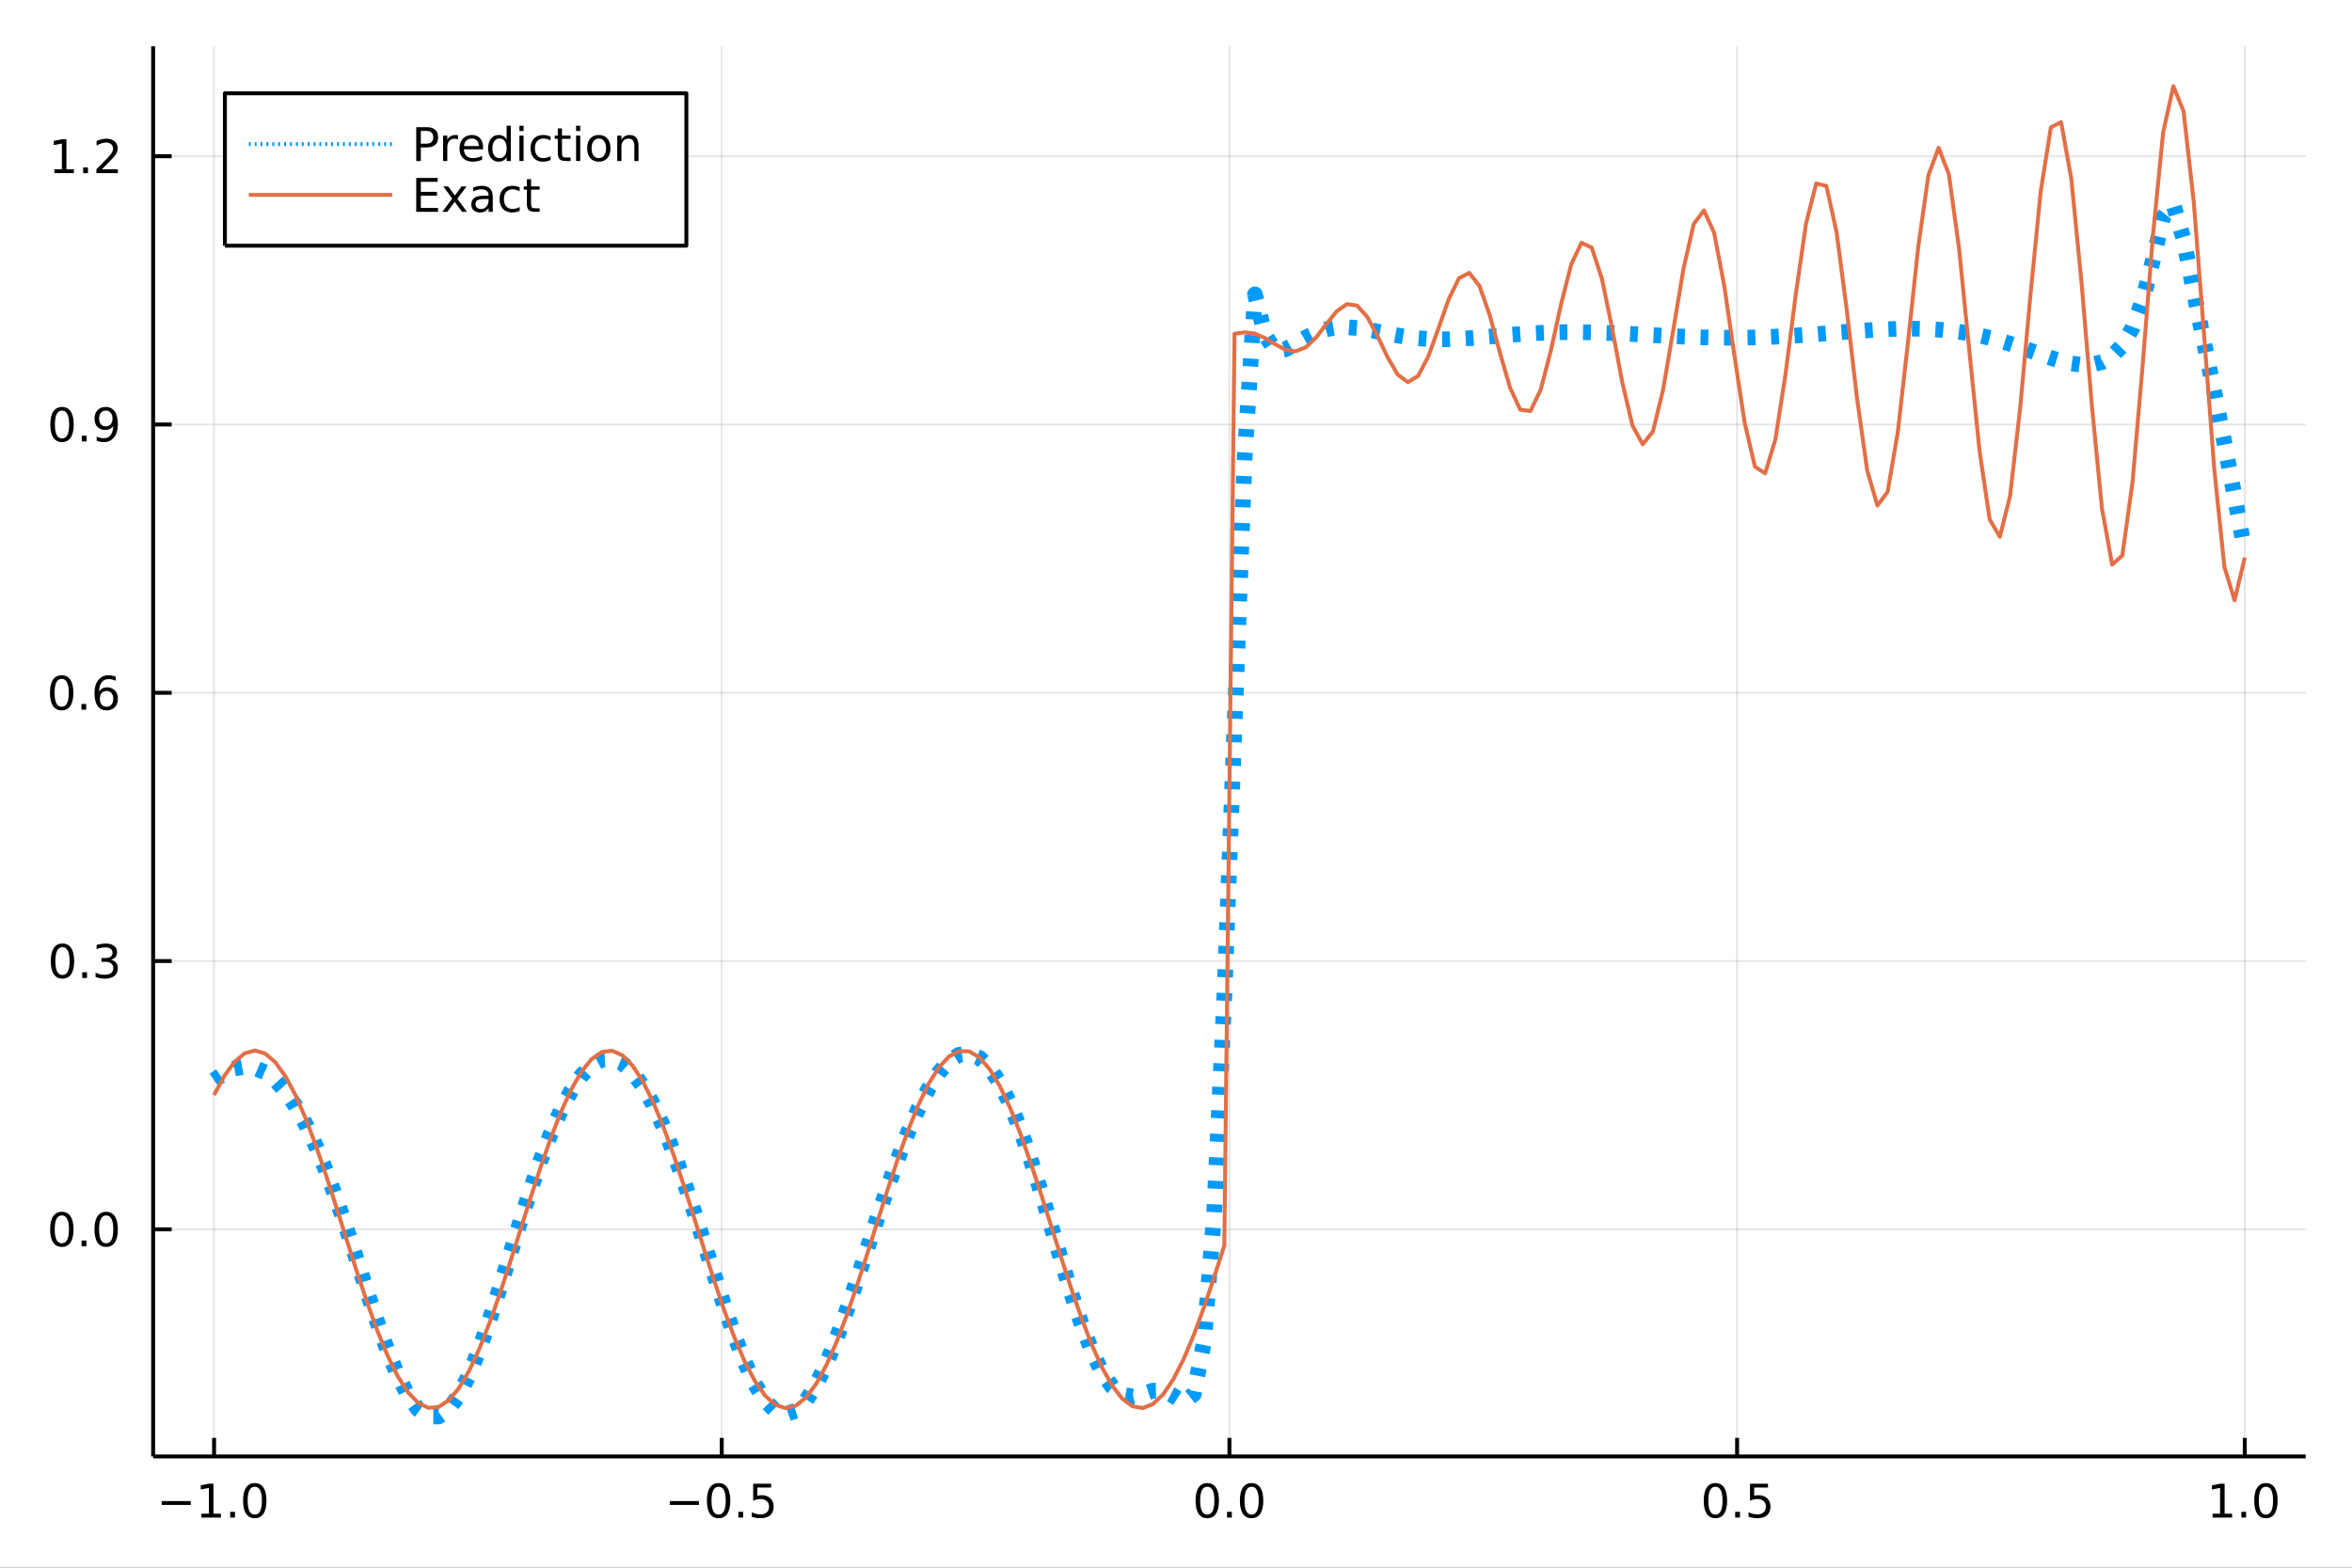 <?xml version="1.0" encoding="utf-8"?>
<svg xmlns="http://www.w3.org/2000/svg" xmlns:xlink="http://www.w3.org/1999/xlink" width="600" height="400" viewBox="0 0 2400 1600">
<rect x="0" y="0" width="2400" height="1600" fill="#333333" stroke="none"/>
<defs>
  <clipPath id="clip140">
    <rect x="0" y="0" width="2400" height="1600"/>
  </clipPath>
</defs>
<path clip-path="url(#clip140)" d="
M0 1600 L2400 1600 L2400 0 L0 0  Z
  " fill="#ffffff" fill-rule="evenodd" fill-opacity="1"/>
<defs>
  <clipPath id="clip141">
    <rect x="480" y="0" width="1681" height="1600"/>
  </clipPath>
</defs>
<path clip-path="url(#clip140)" d="
M156.274 1486.45 L2352.76 1486.45 L2352.76 47.244 L156.274 47.244  Z
  " fill="#ffffff" fill-rule="evenodd" fill-opacity="1"/>
<defs>
  <clipPath id="clip142">
    <rect x="156" y="47" width="2197" height="1440"/>
  </clipPath>
</defs>
<polyline clip-path="url(#clip142)" style="stroke:#000000; stroke-linecap:butt; stroke-linejoin:round; stroke-width:2; stroke-opacity:0.1; fill:none" points="
  218.439,1486.45 218.439,47.244 
  "/>
<polyline clip-path="url(#clip142)" style="stroke:#000000; stroke-linecap:butt; stroke-linejoin:round; stroke-width:2; stroke-opacity:0.1; fill:none" points="
  736.477,1486.45 736.477,47.244 
  "/>
<polyline clip-path="url(#clip142)" style="stroke:#000000; stroke-linecap:butt; stroke-linejoin:round; stroke-width:2; stroke-opacity:0.1; fill:none" points="
  1254.52,1486.45 1254.52,47.244 
  "/>
<polyline clip-path="url(#clip142)" style="stroke:#000000; stroke-linecap:butt; stroke-linejoin:round; stroke-width:2; stroke-opacity:0.1; fill:none" points="
  1772.55,1486.45 1772.55,47.244 
  "/>
<polyline clip-path="url(#clip142)" style="stroke:#000000; stroke-linecap:butt; stroke-linejoin:round; stroke-width:2; stroke-opacity:0.1; fill:none" points="
  2290.59,1486.45 2290.59,47.244 
  "/>
<polyline clip-path="url(#clip140)" style="stroke:#000000; stroke-linecap:butt; stroke-linejoin:round; stroke-width:4; stroke-opacity:1; fill:none" points="
  156.274,1486.45 2352.76,1486.45 
  "/>
<polyline clip-path="url(#clip140)" style="stroke:#000000; stroke-linecap:butt; stroke-linejoin:round; stroke-width:4; stroke-opacity:1; fill:none" points="
  218.439,1486.45 218.439,1467.55 
  "/>
<polyline clip-path="url(#clip140)" style="stroke:#000000; stroke-linecap:butt; stroke-linejoin:round; stroke-width:4; stroke-opacity:1; fill:none" points="
  736.477,1486.45 736.477,1467.55 
  "/>
<polyline clip-path="url(#clip140)" style="stroke:#000000; stroke-linecap:butt; stroke-linejoin:round; stroke-width:4; stroke-opacity:1; fill:none" points="
  1254.52,1486.45 1254.52,1467.55 
  "/>
<polyline clip-path="url(#clip140)" style="stroke:#000000; stroke-linecap:butt; stroke-linejoin:round; stroke-width:4; stroke-opacity:1; fill:none" points="
  1772.55,1486.45 1772.55,1467.55 
  "/>
<polyline clip-path="url(#clip140)" style="stroke:#000000; stroke-linecap:butt; stroke-linejoin:round; stroke-width:4; stroke-opacity:1; fill:none" points="
  2290.59,1486.45 2290.59,1467.55 
  "/>
<path clip-path="url(#clip140)" d="M164.967 1532.02 L194.643 1532.02 L194.643 1535.95 L164.967 1535.95 L164.967 1532.02 Z" fill="#000000" fill-rule="evenodd" fill-opacity="1" /><path clip-path="url(#clip140)" d="M205.545 1544.91 L213.184 1544.91 L213.184 1518.55 L204.874 1520.21 L204.874 1515.95 L213.138 1514.29 L217.814 1514.29 L217.814 1544.91 L225.453 1544.91 L225.453 1548.85 L205.545 1548.85 L205.545 1544.91 Z" fill="#000000" fill-rule="evenodd" fill-opacity="1" /><path clip-path="url(#clip140)" d="M234.897 1542.97 L239.781 1542.97 L239.781 1548.85 L234.897 1548.85 L234.897 1542.97 Z" fill="#000000" fill-rule="evenodd" fill-opacity="1" /><path clip-path="url(#clip140)" d="M259.966 1517.37 Q256.355 1517.37 254.527 1520.93 Q252.721 1524.47 252.721 1531.6 Q252.721 1538.71 254.527 1542.27 Q256.355 1545.82 259.966 1545.82 Q263.601 1545.82 265.406 1542.27 Q267.235 1538.71 267.235 1531.6 Q267.235 1524.47 265.406 1520.93 Q263.601 1517.37 259.966 1517.37 M259.966 1513.66 Q265.776 1513.66 268.832 1518.27 Q271.911 1522.85 271.911 1531.6 Q271.911 1540.33 268.832 1544.94 Q265.776 1549.52 259.966 1549.52 Q254.156 1549.52 251.077 1544.94 Q248.022 1540.33 248.022 1531.6 Q248.022 1522.85 251.077 1518.27 Q254.156 1513.66 259.966 1513.66 Z" fill="#000000" fill-rule="evenodd" fill-opacity="1" /><path clip-path="url(#clip140)" d="M683.503 1532.02 L713.178 1532.02 L713.178 1535.95 L683.503 1535.95 L683.503 1532.02 Z" fill="#000000" fill-rule="evenodd" fill-opacity="1" /><path clip-path="url(#clip140)" d="M733.271 1517.37 Q729.66 1517.37 727.831 1520.93 Q726.026 1524.47 726.026 1531.6 Q726.026 1538.71 727.831 1542.27 Q729.66 1545.82 733.271 1545.82 Q736.905 1545.82 738.711 1542.27 Q740.539 1538.71 740.539 1531.6 Q740.539 1524.47 738.711 1520.93 Q736.905 1517.37 733.271 1517.37 M733.271 1513.66 Q739.081 1513.66 742.137 1518.27 Q745.215 1522.85 745.215 1531.6 Q745.215 1540.33 742.137 1544.94 Q739.081 1549.52 733.271 1549.52 Q727.461 1549.52 724.382 1544.94 Q721.327 1540.33 721.327 1531.6 Q721.327 1522.85 724.382 1518.27 Q727.461 1513.66 733.271 1513.66 Z" fill="#000000" fill-rule="evenodd" fill-opacity="1" /><path clip-path="url(#clip140)" d="M753.433 1542.97 L758.317 1542.97 L758.317 1548.85 L753.433 1548.85 L753.433 1542.97 Z" fill="#000000" fill-rule="evenodd" fill-opacity="1" /><path clip-path="url(#clip140)" d="M768.548 1514.29 L786.905 1514.29 L786.905 1518.22 L772.831 1518.22 L772.831 1526.7 Q773.849 1526.35 774.868 1526.19 Q775.886 1526 776.905 1526 Q782.692 1526 786.072 1529.17 Q789.451 1532.34 789.451 1537.76 Q789.451 1543.34 785.979 1546.44 Q782.507 1549.52 776.187 1549.52 Q774.011 1549.52 771.743 1549.15 Q769.498 1548.78 767.09 1548.04 L767.09 1543.34 Q769.173 1544.47 771.396 1545.03 Q773.618 1545.58 776.095 1545.58 Q780.099 1545.58 782.437 1543.48 Q784.775 1541.37 784.775 1537.76 Q784.775 1534.15 782.437 1532.04 Q780.099 1529.94 776.095 1529.94 Q774.22 1529.94 772.345 1530.35 Q770.493 1530.77 768.548 1531.65 L768.548 1514.29 Z" fill="#000000" fill-rule="evenodd" fill-opacity="1" /><path clip-path="url(#clip140)" d="M1231.9 1517.37 Q1228.29 1517.37 1226.46 1520.93 Q1224.65 1524.47 1224.65 1531.6 Q1224.65 1538.71 1226.46 1542.27 Q1228.29 1545.82 1231.9 1545.82 Q1235.53 1545.82 1237.34 1542.27 Q1239.17 1538.71 1239.17 1531.6 Q1239.17 1524.47 1237.34 1520.93 Q1235.53 1517.37 1231.9 1517.37 M1231.9 1513.66 Q1237.71 1513.66 1240.77 1518.27 Q1243.84 1522.85 1243.84 1531.6 Q1243.84 1540.33 1240.77 1544.94 Q1237.71 1549.52 1231.9 1549.52 Q1226.09 1549.52 1223.01 1544.94 Q1219.96 1540.33 1219.96 1531.6 Q1219.96 1522.85 1223.01 1518.27 Q1226.09 1513.66 1231.9 1513.66 Z" fill="#000000" fill-rule="evenodd" fill-opacity="1" /><path clip-path="url(#clip140)" d="M1252.06 1542.97 L1256.95 1542.97 L1256.95 1548.85 L1252.06 1548.85 L1252.06 1542.97 Z" fill="#000000" fill-rule="evenodd" fill-opacity="1" /><path clip-path="url(#clip140)" d="M1277.13 1517.37 Q1273.52 1517.37 1271.69 1520.93 Q1269.89 1524.47 1269.89 1531.6 Q1269.89 1538.71 1271.69 1542.27 Q1273.52 1545.82 1277.13 1545.82 Q1280.76 1545.82 1282.57 1542.27 Q1284.4 1538.71 1284.4 1531.6 Q1284.4 1524.47 1282.57 1520.93 Q1280.76 1517.37 1277.13 1517.37 M1277.13 1513.66 Q1282.94 1513.66 1286 1518.27 Q1289.08 1522.85 1289.08 1531.6 Q1289.08 1540.33 1286 1544.94 Q1282.94 1549.52 1277.13 1549.52 Q1271.32 1549.52 1268.24 1544.94 Q1265.19 1540.33 1265.19 1531.6 Q1265.19 1522.85 1268.24 1518.27 Q1271.32 1513.66 1277.13 1513.66 Z" fill="#000000" fill-rule="evenodd" fill-opacity="1" /><path clip-path="url(#clip140)" d="M1750.44 1517.37 Q1746.82 1517.37 1745 1520.93 Q1743.19 1524.47 1743.19 1531.6 Q1743.19 1538.71 1745 1542.27 Q1746.82 1545.82 1750.44 1545.82 Q1754.07 1545.82 1755.88 1542.27 Q1757.7 1538.71 1757.7 1531.6 Q1757.7 1524.47 1755.88 1520.93 Q1754.07 1517.37 1750.44 1517.37 M1750.44 1513.66 Q1756.25 1513.66 1759.3 1518.27 Q1762.38 1522.85 1762.38 1531.6 Q1762.38 1540.33 1759.3 1544.94 Q1756.25 1549.52 1750.44 1549.52 Q1744.63 1549.52 1741.55 1544.94 Q1738.49 1540.33 1738.49 1531.6 Q1738.49 1522.85 1741.55 1518.27 Q1744.63 1513.66 1750.44 1513.66 Z" fill="#000000" fill-rule="evenodd" fill-opacity="1" /><path clip-path="url(#clip140)" d="M1770.6 1542.97 L1775.48 1542.97 L1775.48 1548.85 L1770.6 1548.85 L1770.6 1542.97 Z" fill="#000000" fill-rule="evenodd" fill-opacity="1" /><path clip-path="url(#clip140)" d="M1785.71 1514.29 L1804.07 1514.29 L1804.07 1518.22 L1790 1518.22 L1790 1526.7 Q1791.01 1526.35 1792.03 1526.19 Q1793.05 1526 1794.07 1526 Q1799.86 1526 1803.24 1529.17 Q1806.62 1532.34 1806.62 1537.76 Q1806.62 1543.34 1803.14 1546.44 Q1799.67 1549.52 1793.35 1549.52 Q1791.18 1549.52 1788.91 1549.15 Q1786.66 1548.78 1784.25 1548.04 L1784.25 1543.34 Q1786.34 1544.47 1788.56 1545.03 Q1790.78 1545.58 1793.26 1545.58 Q1797.26 1545.58 1799.6 1543.48 Q1801.94 1541.37 1801.94 1537.76 Q1801.94 1534.15 1799.6 1532.04 Q1797.26 1529.94 1793.26 1529.94 Q1791.38 1529.94 1789.51 1530.35 Q1787.66 1530.77 1785.71 1531.65 L1785.71 1514.29 Z" fill="#000000" fill-rule="evenodd" fill-opacity="1" /><path clip-path="url(#clip140)" d="M2257.74 1544.91 L2265.38 1544.91 L2265.38 1518.55 L2257.07 1520.21 L2257.07 1515.95 L2265.34 1514.29 L2270.01 1514.29 L2270.01 1544.91 L2277.65 1544.91 L2277.65 1548.85 L2257.74 1548.85 L2257.74 1544.91 Z" fill="#000000" fill-rule="evenodd" fill-opacity="1" /><path clip-path="url(#clip140)" d="M2287.1 1542.97 L2291.98 1542.97 L2291.98 1548.85 L2287.1 1548.85 L2287.1 1542.97 Z" fill="#000000" fill-rule="evenodd" fill-opacity="1" /><path clip-path="url(#clip140)" d="M2312.17 1517.37 Q2308.55 1517.37 2306.73 1520.93 Q2304.92 1524.47 2304.92 1531.6 Q2304.92 1538.71 2306.73 1542.27 Q2308.55 1545.82 2312.17 1545.82 Q2315.8 1545.82 2317.61 1542.27 Q2319.43 1538.71 2319.43 1531.6 Q2319.43 1524.47 2317.61 1520.93 Q2315.8 1517.37 2312.17 1517.37 M2312.17 1513.66 Q2317.98 1513.66 2321.03 1518.27 Q2324.11 1522.85 2324.11 1531.6 Q2324.11 1540.33 2321.03 1544.94 Q2317.98 1549.52 2312.17 1549.52 Q2306.36 1549.52 2303.28 1544.94 Q2300.22 1540.33 2300.22 1531.6 Q2300.22 1522.85 2303.28 1518.27 Q2306.36 1513.66 2312.17 1513.66 Z" fill="#000000" fill-rule="evenodd" fill-opacity="1" /><polyline clip-path="url(#clip142)" style="stroke:#000000; stroke-linecap:butt; stroke-linejoin:round; stroke-width:2; stroke-opacity:0.1; fill:none" points="
  156.274,1254.68 2352.76,1254.68 
  "/>
<polyline clip-path="url(#clip142)" style="stroke:#000000; stroke-linecap:butt; stroke-linejoin:round; stroke-width:2; stroke-opacity:0.1; fill:none" points="
  156.274,980.876 2352.76,980.876 
  "/>
<polyline clip-path="url(#clip142)" style="stroke:#000000; stroke-linecap:butt; stroke-linejoin:round; stroke-width:2; stroke-opacity:0.1; fill:none" points="
  156.274,707.068 2352.76,707.068 
  "/>
<polyline clip-path="url(#clip142)" style="stroke:#000000; stroke-linecap:butt; stroke-linejoin:round; stroke-width:2; stroke-opacity:0.1; fill:none" points="
  156.274,433.261 2352.76,433.261 
  "/>
<polyline clip-path="url(#clip142)" style="stroke:#000000; stroke-linecap:butt; stroke-linejoin:round; stroke-width:2; stroke-opacity:0.1; fill:none" points="
  156.274,159.454 2352.76,159.454 
  "/>
<polyline clip-path="url(#clip140)" style="stroke:#000000; stroke-linecap:butt; stroke-linejoin:round; stroke-width:4; stroke-opacity:1; fill:none" points="
  156.274,1486.45 156.274,47.244 
  "/>
<polyline clip-path="url(#clip140)" style="stroke:#000000; stroke-linecap:butt; stroke-linejoin:round; stroke-width:4; stroke-opacity:1; fill:none" points="
  156.274,1254.68 175.172,1254.68 
  "/>
<polyline clip-path="url(#clip140)" style="stroke:#000000; stroke-linecap:butt; stroke-linejoin:round; stroke-width:4; stroke-opacity:1; fill:none" points="
  156.274,980.876 175.172,980.876 
  "/>
<polyline clip-path="url(#clip140)" style="stroke:#000000; stroke-linecap:butt; stroke-linejoin:round; stroke-width:4; stroke-opacity:1; fill:none" points="
  156.274,707.068 175.172,707.068 
  "/>
<polyline clip-path="url(#clip140)" style="stroke:#000000; stroke-linecap:butt; stroke-linejoin:round; stroke-width:4; stroke-opacity:1; fill:none" points="
  156.274,433.261 175.172,433.261 
  "/>
<polyline clip-path="url(#clip140)" style="stroke:#000000; stroke-linecap:butt; stroke-linejoin:round; stroke-width:4; stroke-opacity:1; fill:none" points="
  156.274,159.454 175.172,159.454 
  "/>
<path clip-path="url(#clip140)" d="M63.099 1240.48 Q59.487 1240.48 57.659 1244.05 Q55.853 1247.59 55.853 1254.72 Q55.853 1261.82 57.659 1265.39 Q59.487 1268.93 63.099 1268.93 Q66.733 1268.93 68.538 1265.39 Q70.367 1261.82 70.367 1254.72 Q70.367 1247.59 68.538 1244.05 Q66.733 1240.48 63.099 1240.48 M63.099 1236.78 Q68.909 1236.78 71.964 1241.38 Q75.043 1245.97 75.043 1254.72 Q75.043 1263.44 71.964 1268.05 Q68.909 1272.63 63.099 1272.63 Q57.288 1272.63 54.21 1268.05 Q51.154 1263.44 51.154 1254.72 Q51.154 1245.97 54.21 1241.38 Q57.288 1236.78 63.099 1236.78 Z" fill="#000000" fill-rule="evenodd" fill-opacity="1" /><path clip-path="url(#clip140)" d="M83.26 1266.08 L88.145 1266.08 L88.145 1271.96 L83.26 1271.96 L83.26 1266.08 Z" fill="#000000" fill-rule="evenodd" fill-opacity="1" /><path clip-path="url(#clip140)" d="M108.33 1240.48 Q104.719 1240.48 102.89 1244.05 Q101.084 1247.59 101.084 1254.72 Q101.084 1261.82 102.89 1265.39 Q104.719 1268.93 108.33 1268.93 Q111.964 1268.93 113.77 1265.39 Q115.598 1261.82 115.598 1254.72 Q115.598 1247.59 113.77 1244.05 Q111.964 1240.48 108.33 1240.48 M108.33 1236.78 Q114.14 1236.78 117.195 1241.38 Q120.274 1245.97 120.274 1254.72 Q120.274 1263.44 117.195 1268.05 Q114.14 1272.63 108.33 1272.63 Q102.52 1272.63 99.441 1268.05 Q96.385 1263.44 96.385 1254.72 Q96.385 1245.97 99.441 1241.38 Q102.52 1236.78 108.33 1236.78 Z" fill="#000000" fill-rule="evenodd" fill-opacity="1" /><path clip-path="url(#clip140)" d="M63.747 966.674 Q60.136 966.674 58.307 970.239 Q56.501 973.781 56.501 980.91 Q56.501 988.017 58.307 991.582 Q60.136 995.123 63.747 995.123 Q67.381 995.123 69.186 991.582 Q71.015 988.017 71.015 980.91 Q71.015 973.781 69.186 970.239 Q67.381 966.674 63.747 966.674 M63.747 962.971 Q69.557 962.971 72.612 967.577 Q75.691 972.16 75.691 980.91 Q75.691 989.637 72.612 994.244 Q69.557 998.827 63.747 998.827 Q57.937 998.827 54.858 994.244 Q51.802 989.637 51.802 980.91 Q51.802 972.16 54.858 967.577 Q57.937 962.971 63.747 962.971 Z" fill="#000000" fill-rule="evenodd" fill-opacity="1" /><path clip-path="url(#clip140)" d="M83.909 992.276 L88.793 992.276 L88.793 998.156 L83.909 998.156 L83.909 992.276 Z" fill="#000000" fill-rule="evenodd" fill-opacity="1" /><path clip-path="url(#clip140)" d="M113.145 979.521 Q116.501 980.239 118.376 982.508 Q120.274 984.776 120.274 988.109 Q120.274 993.225 116.756 996.026 Q113.237 998.827 106.756 998.827 Q104.58 998.827 102.265 998.387 Q99.973 997.97 97.52 997.114 L97.52 992.6 Q99.464 993.734 101.779 994.313 Q104.094 994.892 106.617 994.892 Q111.015 994.892 113.307 993.156 Q115.621 991.42 115.621 988.109 Q115.621 985.054 113.469 983.341 Q111.339 981.605 107.52 981.605 L103.492 981.605 L103.492 977.762 L107.705 977.762 Q111.154 977.762 112.983 976.396 Q114.811 975.008 114.811 972.415 Q114.811 969.753 112.913 968.341 Q111.038 966.906 107.52 966.906 Q105.598 966.906 103.399 967.322 Q101.2 967.739 98.561 968.619 L98.561 964.452 Q101.223 963.711 103.538 963.341 Q105.876 962.971 107.936 962.971 Q113.26 962.971 116.362 965.401 Q119.464 967.809 119.464 971.929 Q119.464 974.799 117.82 976.79 Q116.177 978.758 113.145 979.521 Z" fill="#000000" fill-rule="evenodd" fill-opacity="1" /><path clip-path="url(#clip140)" d="M62.937 692.867 Q59.325 692.867 57.497 696.432 Q55.691 699.973 55.691 707.103 Q55.691 714.209 57.497 717.774 Q59.325 721.316 62.937 721.316 Q66.571 721.316 68.376 717.774 Q70.205 714.209 70.205 707.103 Q70.205 699.973 68.376 696.432 Q66.571 692.867 62.937 692.867 M62.937 689.163 Q68.747 689.163 71.802 693.77 Q74.881 698.353 74.881 707.103 Q74.881 715.83 71.802 720.436 Q68.747 725.02 62.937 725.02 Q57.126 725.02 54.048 720.436 Q50.992 715.83 50.992 707.103 Q50.992 698.353 54.048 693.77 Q57.126 689.163 62.937 689.163 Z" fill="#000000" fill-rule="evenodd" fill-opacity="1" /><path clip-path="url(#clip140)" d="M83.098 718.469 L87.983 718.469 L87.983 724.348 L83.098 724.348 L83.098 718.469 Z" fill="#000000" fill-rule="evenodd" fill-opacity="1" /><path clip-path="url(#clip140)" d="M108.746 705.205 Q105.598 705.205 103.746 707.358 Q101.918 709.51 101.918 713.26 Q101.918 716.987 103.746 719.163 Q105.598 721.316 108.746 721.316 Q111.895 721.316 113.723 719.163 Q115.575 716.987 115.575 713.26 Q115.575 709.51 113.723 707.358 Q111.895 705.205 108.746 705.205 M118.029 690.552 L118.029 694.811 Q116.27 693.978 114.464 693.538 Q112.682 693.098 110.922 693.098 Q106.293 693.098 103.839 696.223 Q101.409 699.348 101.061 705.668 Q102.427 703.654 104.487 702.589 Q106.547 701.501 109.024 701.501 Q114.233 701.501 117.242 704.672 Q120.274 707.821 120.274 713.26 Q120.274 718.584 117.126 721.802 Q113.978 725.02 108.746 725.02 Q102.751 725.02 99.58 720.436 Q96.409 715.83 96.409 707.103 Q96.409 698.909 100.297 694.047 Q104.186 689.163 110.737 689.163 Q112.496 689.163 114.279 689.51 Q116.084 689.858 118.029 690.552 Z" fill="#000000" fill-rule="evenodd" fill-opacity="1" /><path clip-path="url(#clip140)" d="M63.284 419.06 Q59.673 419.06 57.844 422.624 Q56.038 426.166 56.038 433.296 Q56.038 440.402 57.844 443.967 Q59.673 447.509 63.284 447.509 Q66.918 447.509 68.724 443.967 Q70.552 440.402 70.552 433.296 Q70.552 426.166 68.724 422.624 Q66.918 419.06 63.284 419.06 M63.284 415.356 Q69.094 415.356 72.149 419.962 Q75.228 424.546 75.228 433.296 Q75.228 442.022 72.149 446.629 Q69.094 451.212 63.284 451.212 Q57.474 451.212 54.395 446.629 Q51.339 442.022 51.339 433.296 Q51.339 424.546 54.395 419.962 Q57.474 415.356 63.284 415.356 Z" fill="#000000" fill-rule="evenodd" fill-opacity="1" /><path clip-path="url(#clip140)" d="M83.446 444.661 L88.33 444.661 L88.33 450.541 L83.446 450.541 L83.446 444.661 Z" fill="#000000" fill-rule="evenodd" fill-opacity="1" /><path clip-path="url(#clip140)" d="M98.654 449.823 L98.654 445.564 Q100.413 446.397 102.219 446.837 Q104.024 447.277 105.76 447.277 Q110.39 447.277 112.82 444.175 Q115.274 441.05 115.621 434.708 Q114.279 436.698 112.219 437.763 Q110.158 438.828 107.658 438.828 Q102.473 438.828 99.441 435.703 Q96.432 432.555 96.432 427.115 Q96.432 421.791 99.58 418.574 Q102.728 415.356 107.959 415.356 Q113.955 415.356 117.103 419.962 Q120.274 424.546 120.274 433.296 Q120.274 441.467 116.385 446.351 Q112.52 451.212 105.969 451.212 Q104.209 451.212 102.404 450.865 Q100.598 450.518 98.654 449.823 M107.959 435.171 Q111.108 435.171 112.936 433.018 Q114.788 430.865 114.788 427.115 Q114.788 423.388 112.936 421.236 Q111.108 419.06 107.959 419.06 Q104.811 419.06 102.959 421.236 Q101.131 423.388 101.131 427.115 Q101.131 430.865 102.959 433.018 Q104.811 435.171 107.959 435.171 Z" fill="#000000" fill-rule="evenodd" fill-opacity="1" /><path clip-path="url(#clip140)" d="M55.506 172.798 L63.145 172.798 L63.145 146.433 L54.835 148.1 L54.835 143.84 L63.099 142.174 L67.774 142.174 L67.774 172.798 L75.413 172.798 L75.413 176.734 L55.506 176.734 L55.506 172.798 Z" fill="#000000" fill-rule="evenodd" fill-opacity="1" /><path clip-path="url(#clip140)" d="M84.858 170.854 L89.742 170.854 L89.742 176.734 L84.858 176.734 L84.858 170.854 Z" fill="#000000" fill-rule="evenodd" fill-opacity="1" /><path clip-path="url(#clip140)" d="M103.955 172.798 L120.274 172.798 L120.274 176.734 L98.33 176.734 L98.33 172.798 Q100.992 170.044 105.575 165.414 Q110.182 160.761 111.362 159.419 Q113.608 156.896 114.487 155.16 Q115.39 153.4 115.39 151.711 Q115.39 148.956 113.445 147.22 Q111.524 145.484 108.422 145.484 Q106.223 145.484 103.77 146.248 Q101.339 147.012 98.561 148.562 L98.561 143.84 Q101.385 142.706 103.839 142.127 Q106.293 141.549 108.33 141.549 Q113.7 141.549 116.895 144.234 Q120.089 146.919 120.089 151.41 Q120.089 153.539 119.279 155.461 Q118.492 157.359 116.385 159.951 Q115.807 160.623 112.705 163.84 Q109.603 167.035 103.955 172.798 Z" fill="#000000" fill-rule="evenodd" fill-opacity="1" /><polyline clip-path="url(#clip142)" style="stroke:#009af9; stroke-linecap:butt; stroke-linejoin:round; stroke-width:16; stroke-opacity:1; fill:none" stroke-dasharray="8, 16" points="
  218.439,1102.42 228.852,1095.24 239.264,1090.58 249.677,1088.73 260.09,1089.93 270.503,1094.41 280.916,1102.34 291.329,1113.87 301.741,1129.04 312.154,1147.85 
  322.567,1170.15 332.98,1195.68 343.393,1223.99 353.805,1254.45 364.218,1286.24 374.631,1318.32 385.044,1349.47 395.457,1378.38 405.87,1403.67 416.282,1424.03 
  426.695,1438.33 437.108,1445.72 447.521,1445.71 457.934,1438.25 468.347,1423.73 478.759,1402.91 489.172,1376.88 499.585,1346.92 509.998,1314.41 520.411,1280.69 
  530.824,1247.04 541.236,1214.57 551.649,1184.23 562.062,1156.8 572.475,1132.93 582.888,1113.13 593.301,1097.78 603.713,1087.17 614.126,1081.49 624.539,1080.82 
  634.952,1085.15 645.365,1094.4 655.777,1108.36 666.19,1126.75 676.603,1149.19 687.016,1175.17 697.429,1204.11 707.842,1235.27 718.254,1267.81 728.667,1300.75 
  739.08,1332.95 749.493,1363.17 759.906,1390.15 770.319,1412.61 780.731,1429.47 791.144,1439.89 801.557,1443.38 811.97,1439.84 822.383,1429.59 832.796,1413.25 
  843.208,1391.71 853.621,1366.01 864.034,1337.24 874.447,1306.49 884.86,1274.79 895.273,1243.07 905.685,1212.19 916.098,1182.9 926.511,1155.92 936.924,1131.89 
  947.337,1111.4 957.749,1095.03 968.162,1083.26 978.575,1076.55 988.988,1075.25 999.401,1079.61 1009.81,1089.72 1020.23,1105.48 1030.64,1126.6 1041.05,1152.54 
  1051.46,1182.52 1061.88,1215.52 1072.29,1250.34 1082.7,1285.57 1093.12,1319.7 1103.53,1351.17 1113.94,1378.43 1124.35,1400.12 1134.77,1415.23 1145.18,1423.4 
  1155.59,1425.24 1166.01,1422.75 1176.42,1419.33 1186.83,1419.13 1197.24,1424.51 1207.66,1431.25 1218.07,1423 1228.48,1370.15 1238.9,1239.36 1249.31,1017.69 
  1259.72,740.762 1270.13,465.412 1280.55,300.456 1290.96,342.153 1301.37,358.015 1311.79,356.502 1322.2,350.629 1332.61,344.456 1343.02,339.415 1353.44,335.985 
  1363.85,334.211 1374.26,333.903 1384.68,334.741 1395.09,336.352 1405.5,338.37 1415.91,340.478 1426.33,342.429 1436.74,344.052 1447.15,345.254 1457.57,346.003 
  1467.98,346.315 1478.39,346.24 1488.8,345.846 1499.22,345.212 1509.63,344.417 1520.04,343.534 1530.45,342.629 1540.87,341.757 1551.28,340.961 1561.69,340.277 
  1572.11,339.727 1582.52,339.326 1592.93,339.079 1603.34,338.985 1613.76,339.037 1624.17,339.222 1634.58,339.524 1645,339.924 1655.41,340.399 1665.82,340.928 
  1676.23,341.488 1686.65,342.056 1697.06,342.61 1707.47,343.13 1717.89,343.598 1728.3,343.996 1738.71,344.312 1749.12,344.534 1759.54,344.652 1769.95,344.662 
  1780.36,344.56 1790.78,344.346 1801.19,344.022 1811.6,343.593 1822.01,343.067 1832.43,342.455 1842.84,341.769 1853.25,341.025 1863.67,340.241 1874.08,339.437 
  1884.49,338.637 1894.9,337.864 1905.32,337.149 1915.73,336.519 1926.14,336.007 1936.56,335.646 1946.97,335.473 1957.38,335.522 1967.79,335.83 1978.21,336.431 
  1988.62,337.359 1999.03,338.643 2009.45,340.306 2019.86,342.361 2030.27,344.812 2040.68,347.644 2051.1,350.821 2061.51,354.283 2071.92,357.935 2082.33,361.642 
  2092.75,365.221 2103.16,368.428 2113.57,370.944 2123.99,372.358 2134.4,372.127 2144.81,369.526 2155.22,363.536 2165.64,352.661 2176.05,334.63 2186.46,306.262 
  2196.88,265.41 2207.29,221.476 2217.7,208.491 2228.11,243.92 2238.53,297.488 2248.94,349.259 2259.35,399.598 2269.77,451.803 2280.18,506.522 2290.59,562.107 
  
  "/>
<polyline clip-path="url(#clip142)" style="stroke:#e26f46; stroke-linecap:butt; stroke-linejoin:round; stroke-width:4; stroke-opacity:1; fill:none" points="
  218.439,1117.6 228.852,1098.15 239.264,1083.81 249.677,1075.05 260.09,1072.15 270.503,1075.2 280.916,1084.12 291.329,1098.6 301.741,1118.17 312.154,1142.2 
  322.567,1169.91 332.98,1200.38 343.393,1232.62 353.805,1265.58 364.218,1298.18 374.631,1329.37 385.044,1358.12 395.457,1383.49 405.87,1404.66 416.282,1420.93 
  426.695,1431.78 437.108,1436.85 447.521,1435.97 457.934,1429.18 468.347,1416.69 478.759,1398.91 489.172,1376.43 499.585,1349.97 509.998,1320.4 520.411,1288.69 
  530.824,1255.87 541.236,1223.01 551.649,1191.18 562.062,1161.43 572.475,1134.72 582.888,1111.92 593.301,1093.78 603.713,1080.9 614.126,1073.69 624.539,1072.38 
  634.952,1077.02 645.365,1087.47 655.777,1103.37 666.19,1124.21 676.603,1149.3 687.016,1177.84 697.429,1208.88 707.842,1241.42 718.254,1274.39 728.667,1306.72 
  739.08,1337.35 749.493,1365.28 759.906,1389.61 770.319,1409.53 780.731,1424.39 791.144,1433.72 801.557,1437.2 811.97,1434.73 822.383,1426.38 832.796,1412.42 
  843.208,1393.32 853.621,1369.69 864.034,1342.31 874.447,1312.07 884.86,1279.96 895.273,1247.02 905.685,1214.33 916.098,1182.96 926.511,1153.93 936.924,1128.19 
  947.337,1106.58 957.749,1089.8 968.162,1078.4 978.575,1072.75 988.988,1073.04 999.401,1079.27 1009.81,1091.21 1020.23,1108.49 1030.64,1130.54 1041.05,1156.65 
  1051.46,1185.95 1061.88,1217.5 1072.29,1250.26 1082.7,1283.16 1093.12,1315.14 1103.53,1345.14 1113.94,1372.19 1124.35,1395.41 1134.77,1414.03 1145.18,1427.45 
  1155.59,1435.23 1166.01,1437.12 1176.42,1433.06 1186.83,1423.17 1197.24,1407.79 1207.66,1387.4 1218.07,1362.69 1228.48,1334.45 1238.9,1303.61 1249.31,1271.17 
  1259.72,340.666 1270.13,339.158 1280.55,340.531 1290.96,345.101 1301.37,351.468 1311.79,356.942 1322.2,358.562 1332.61,354.351 1343.02,344.311 1353.44,330.777 
  1363.85,317.897 1374.26,310.374 1384.68,311.817 1395.09,323.296 1405.5,342.605 1415.91,364.579 1426.33,382.474 1436.74,390.022 1447.15,383.56 1457.57,363.512 
  1467.98,334.676 1478.39,305.123 1488.8,283.943 1499.22,278.456 1509.63,291.757 1520.04,321.391 1530.45,359.662 1540.87,395.612 1551.28,418.159 1561.69,419.495 
  1572.11,397.712 1582.52,357.79 1592.93,310.534 1603.34,269.657 1613.76,247.805 1624.17,252.664 1634.58,284.344 1645,334.919 1655.41,390.362 1665.82,434.433 
  1676.23,453.434 1686.65,440.441 1697.06,397.715 1707.47,336.476 1717.89,273.983 1728.3,228.671 1738.71,214.716 1749.12,237.631 1759.54,292.248 1769.95,363.799 
  1780.36,431.888 1790.78,476.311 1801.19,483.04 1811.6,448.619 1822.01,381.596 1832.43,300.45 1842.84,228.507 1853.25,187.234 1863.67,189.843 1874.08,237.106 
  1884.49,316.693 1894.9,406.359 1905.32,480.157 1915.73,515.942 1926.14,502.007 1936.56,440.858 1946.97,348.919 1957.38,252.15 1967.79,178.711 1978.21,150.776 
  1988.62,177.847 1999.03,253.606 2009.45,357.304 2019.86,459.436 2030.27,530.131 2040.68,547.888 2051.1,506.094 2061.51,415.361 2071.92,300.873 2082.33,195.412 
  2092.75,129.965 2103.16,124.626 2113.57,182.454 2123.99,288.152 2134.4,412.085 2144.81,518.586 2155.22,576.215 2165.64,567.04 2176.05,492.179 2186.46,371.921 
  2196.88,240.24 2207.29,135.206 2217.7,87.976 2228.11,113.562 2238.53,206.102 2248.94,340.118 2259.35,477.513 2269.77,578.408 2280.18,612.706 2290.59,569.063 
  
  "/>
<path clip-path="url(#clip140)" d="
M229.49 250.738 L700.371 250.738 L700.371 95.218 L229.49 95.218  Z
  " fill="#ffffff" fill-rule="evenodd" fill-opacity="1"/>
<polyline clip-path="url(#clip140)" style="stroke:#000000; stroke-linecap:butt; stroke-linejoin:round; stroke-width:4; stroke-opacity:1; fill:none" points="
  229.49,250.738 700.371,250.738 700.371,95.218 229.49,95.218 229.49,250.738 
  "/>
<polyline clip-path="url(#clip140)" style="stroke:#009af9; stroke-linecap:butt; stroke-linejoin:round; stroke-width:4; stroke-opacity:1; fill:none" stroke-dasharray="2, 4" points="
  253.896,147.058 400.328,147.058 
  "/>
<path clip-path="url(#clip140)" d="M429.409 133.62 L429.409 146.606 L435.289 146.606 Q438.552 146.606 440.335 144.916 Q442.117 143.227 442.117 140.102 Q442.117 137 440.335 135.31 Q438.552 133.62 435.289 133.62 L429.409 133.62 M424.733 129.778 L435.289 129.778 Q441.099 129.778 444.062 132.416 Q447.048 135.032 447.048 140.102 Q447.048 145.217 444.062 147.833 Q441.099 150.449 435.289 150.449 L429.409 150.449 L429.409 164.338 L424.733 164.338 L424.733 129.778 Z" fill="#000000" fill-rule="evenodd" fill-opacity="1" /><path clip-path="url(#clip140)" d="M467.325 142.393 Q466.608 141.977 465.751 141.791 Q464.918 141.583 463.899 141.583 Q460.288 141.583 458.344 143.944 Q456.423 146.282 456.423 150.68 L456.423 164.338 L452.14 164.338 L452.14 138.412 L456.423 138.412 L456.423 142.44 Q457.765 140.078 459.918 138.944 Q462.071 137.787 465.149 137.787 Q465.589 137.787 466.122 137.856 Q466.654 137.903 467.302 138.018 L467.325 142.393 Z" fill="#000000" fill-rule="evenodd" fill-opacity="1" /><path clip-path="url(#clip140)" d="M492.927 150.31 L492.927 152.393 L473.344 152.393 Q473.622 156.791 475.983 159.106 Q478.367 161.398 482.603 161.398 Q485.057 161.398 487.348 160.796 Q489.663 160.194 491.932 158.99 L491.932 163.018 Q489.64 163.99 487.233 164.5 Q484.825 165.009 482.348 165.009 Q476.145 165.009 472.511 161.398 Q468.899 157.787 468.899 151.629 Q468.899 145.264 472.325 141.537 Q475.774 137.787 481.608 137.787 Q486.839 137.787 489.872 141.166 Q492.927 144.523 492.927 150.31 M488.668 149.06 Q488.622 145.565 486.7 143.481 Q484.802 141.398 481.654 141.398 Q478.089 141.398 475.936 143.412 Q473.807 145.426 473.483 149.083 L488.668 149.06 Z" fill="#000000" fill-rule="evenodd" fill-opacity="1" /><path clip-path="url(#clip140)" d="M516.978 142.347 L516.978 128.319 L521.237 128.319 L521.237 164.338 L516.978 164.338 L516.978 160.449 Q515.635 162.763 513.575 163.898 Q511.538 165.009 508.668 165.009 Q503.969 165.009 501.006 161.259 Q498.066 157.509 498.066 151.398 Q498.066 145.287 501.006 141.537 Q503.969 137.787 508.668 137.787 Q511.538 137.787 513.575 138.921 Q515.635 140.032 516.978 142.347 M502.464 151.398 Q502.464 156.097 504.385 158.782 Q506.33 161.444 509.709 161.444 Q513.089 161.444 515.033 158.782 Q516.978 156.097 516.978 151.398 Q516.978 146.699 515.033 144.037 Q513.089 141.352 509.709 141.352 Q506.33 141.352 504.385 144.037 Q502.464 146.699 502.464 151.398 Z" fill="#000000" fill-rule="evenodd" fill-opacity="1" /><path clip-path="url(#clip140)" d="M530.01 138.412 L534.269 138.412 L534.269 164.338 L530.01 164.338 L530.01 138.412 M530.01 128.319 L534.269 128.319 L534.269 133.713 L530.01 133.713 L530.01 128.319 Z" fill="#000000" fill-rule="evenodd" fill-opacity="1" /><path clip-path="url(#clip140)" d="M561.839 139.407 L561.839 143.389 Q560.033 142.393 558.205 141.907 Q556.399 141.398 554.547 141.398 Q550.404 141.398 548.112 144.037 Q545.82 146.652 545.82 151.398 Q545.82 156.143 548.112 158.782 Q550.404 161.398 554.547 161.398 Q556.399 161.398 558.205 160.912 Q560.033 160.402 561.839 159.407 L561.839 163.342 Q560.056 164.176 558.135 164.592 Q556.237 165.009 554.084 165.009 Q548.228 165.009 544.779 161.328 Q541.33 157.648 541.33 151.398 Q541.33 145.055 544.802 141.421 Q548.297 137.787 554.362 137.787 Q556.33 137.787 558.205 138.203 Q560.08 138.597 561.839 139.407 Z" fill="#000000" fill-rule="evenodd" fill-opacity="1" /><path clip-path="url(#clip140)" d="M573.459 131.051 L573.459 138.412 L582.232 138.412 L582.232 141.722 L573.459 141.722 L573.459 155.796 Q573.459 158.967 574.316 159.87 Q575.195 160.773 577.857 160.773 L582.232 160.773 L582.232 164.338 L577.857 164.338 Q572.927 164.338 571.052 162.509 Q569.177 160.657 569.177 155.796 L569.177 141.722 L566.052 141.722 L566.052 138.412 L569.177 138.412 L569.177 131.051 L573.459 131.051 Z" fill="#000000" fill-rule="evenodd" fill-opacity="1" /><path clip-path="url(#clip140)" d="M587.834 138.412 L592.093 138.412 L592.093 164.338 L587.834 164.338 L587.834 138.412 M587.834 128.319 L592.093 128.319 L592.093 133.713 L587.834 133.713 L587.834 128.319 Z" fill="#000000" fill-rule="evenodd" fill-opacity="1" /><path clip-path="url(#clip140)" d="M611.051 141.398 Q607.626 141.398 605.635 144.083 Q603.644 146.745 603.644 151.398 Q603.644 156.051 605.612 158.736 Q607.602 161.398 611.051 161.398 Q614.454 161.398 616.445 158.713 Q618.436 156.027 618.436 151.398 Q618.436 146.791 616.445 144.106 Q614.454 141.398 611.051 141.398 M611.051 137.787 Q616.607 137.787 619.778 141.398 Q622.95 145.009 622.95 151.398 Q622.95 157.764 619.778 161.398 Q616.607 165.009 611.051 165.009 Q605.473 165.009 602.302 161.398 Q599.153 157.764 599.153 151.398 Q599.153 145.009 602.302 141.398 Q605.473 137.787 611.051 137.787 Z" fill="#000000" fill-rule="evenodd" fill-opacity="1" /><path clip-path="url(#clip140)" d="M651.561 148.689 L651.561 164.338 L647.301 164.338 L647.301 148.828 Q647.301 145.148 645.866 143.319 Q644.431 141.49 641.561 141.49 Q638.112 141.49 636.121 143.69 Q634.13 145.889 634.13 149.685 L634.13 164.338 L629.848 164.338 L629.848 138.412 L634.13 138.412 L634.13 142.44 Q635.658 140.102 637.718 138.944 Q639.801 137.787 642.51 137.787 Q646.977 137.787 649.269 140.565 Q651.561 143.319 651.561 148.689 Z" fill="#000000" fill-rule="evenodd" fill-opacity="1" /><polyline clip-path="url(#clip140)" style="stroke:#e26f46; stroke-linecap:butt; stroke-linejoin:round; stroke-width:4; stroke-opacity:1; fill:none" points="
  253.896,198.898 400.328,198.898 
  "/>
<path clip-path="url(#clip140)" d="M424.733 181.618 L446.585 181.618 L446.585 185.553 L429.409 185.553 L429.409 195.784 L445.867 195.784 L445.867 199.719 L429.409 199.719 L429.409 212.242 L447.001 212.242 L447.001 216.178 L424.733 216.178 L424.733 181.618 Z" fill="#000000" fill-rule="evenodd" fill-opacity="1" /><path clip-path="url(#clip140)" d="M476.052 190.252 L466.677 202.867 L476.538 216.178 L471.515 216.178 L463.969 205.992 L456.423 216.178 L451.4 216.178 L461.469 202.613 L452.256 190.252 L457.279 190.252 L464.154 199.488 L471.029 190.252 L476.052 190.252 Z" fill="#000000" fill-rule="evenodd" fill-opacity="1" /><path clip-path="url(#clip140)" d="M494.339 203.145 Q489.177 203.145 487.186 204.326 Q485.196 205.506 485.196 208.354 Q485.196 210.622 486.677 211.965 Q488.182 213.284 490.751 213.284 Q494.293 213.284 496.422 210.784 Q498.575 208.261 498.575 204.094 L498.575 203.145 L494.339 203.145 M502.834 201.386 L502.834 216.178 L498.575 216.178 L498.575 212.242 Q497.117 214.603 494.941 215.738 Q492.765 216.849 489.617 216.849 Q485.635 216.849 483.274 214.627 Q480.936 212.381 480.936 208.631 Q480.936 204.256 483.853 202.034 Q486.793 199.812 492.603 199.812 L498.575 199.812 L498.575 199.395 Q498.575 196.455 496.631 194.858 Q494.71 193.238 491.214 193.238 Q488.992 193.238 486.885 193.77 Q484.779 194.303 482.835 195.367 L482.835 191.432 Q485.173 190.53 487.372 190.09 Q489.571 189.627 491.654 189.627 Q497.279 189.627 500.057 192.543 Q502.834 195.46 502.834 201.386 Z" fill="#000000" fill-rule="evenodd" fill-opacity="1" /><path clip-path="url(#clip140)" d="M530.265 191.247 L530.265 195.229 Q528.459 194.233 526.631 193.747 Q524.825 193.238 522.973 193.238 Q518.83 193.238 516.538 195.877 Q514.246 198.492 514.246 203.238 Q514.246 207.983 516.538 210.622 Q518.83 213.238 522.973 213.238 Q524.825 213.238 526.631 212.752 Q528.459 212.242 530.265 211.247 L530.265 215.182 Q528.482 216.016 526.561 216.432 Q524.663 216.849 522.51 216.849 Q516.654 216.849 513.205 213.168 Q509.756 209.488 509.756 203.238 Q509.756 196.895 513.228 193.261 Q516.723 189.627 522.788 189.627 Q524.756 189.627 526.631 190.043 Q528.506 190.437 530.265 191.247 Z" fill="#000000" fill-rule="evenodd" fill-opacity="1" /><path clip-path="url(#clip140)" d="M541.885 182.891 L541.885 190.252 L550.658 190.252 L550.658 193.562 L541.885 193.562 L541.885 207.636 Q541.885 210.807 542.742 211.71 Q543.621 212.613 546.283 212.613 L550.658 212.613 L550.658 216.178 L546.283 216.178 Q541.353 216.178 539.478 214.349 Q537.603 212.497 537.603 207.636 L537.603 193.562 L534.478 193.562 L534.478 190.252 L537.603 190.252 L537.603 182.891 L541.885 182.891 Z" fill="#000000" fill-rule="evenodd" fill-opacity="1" /></svg>

